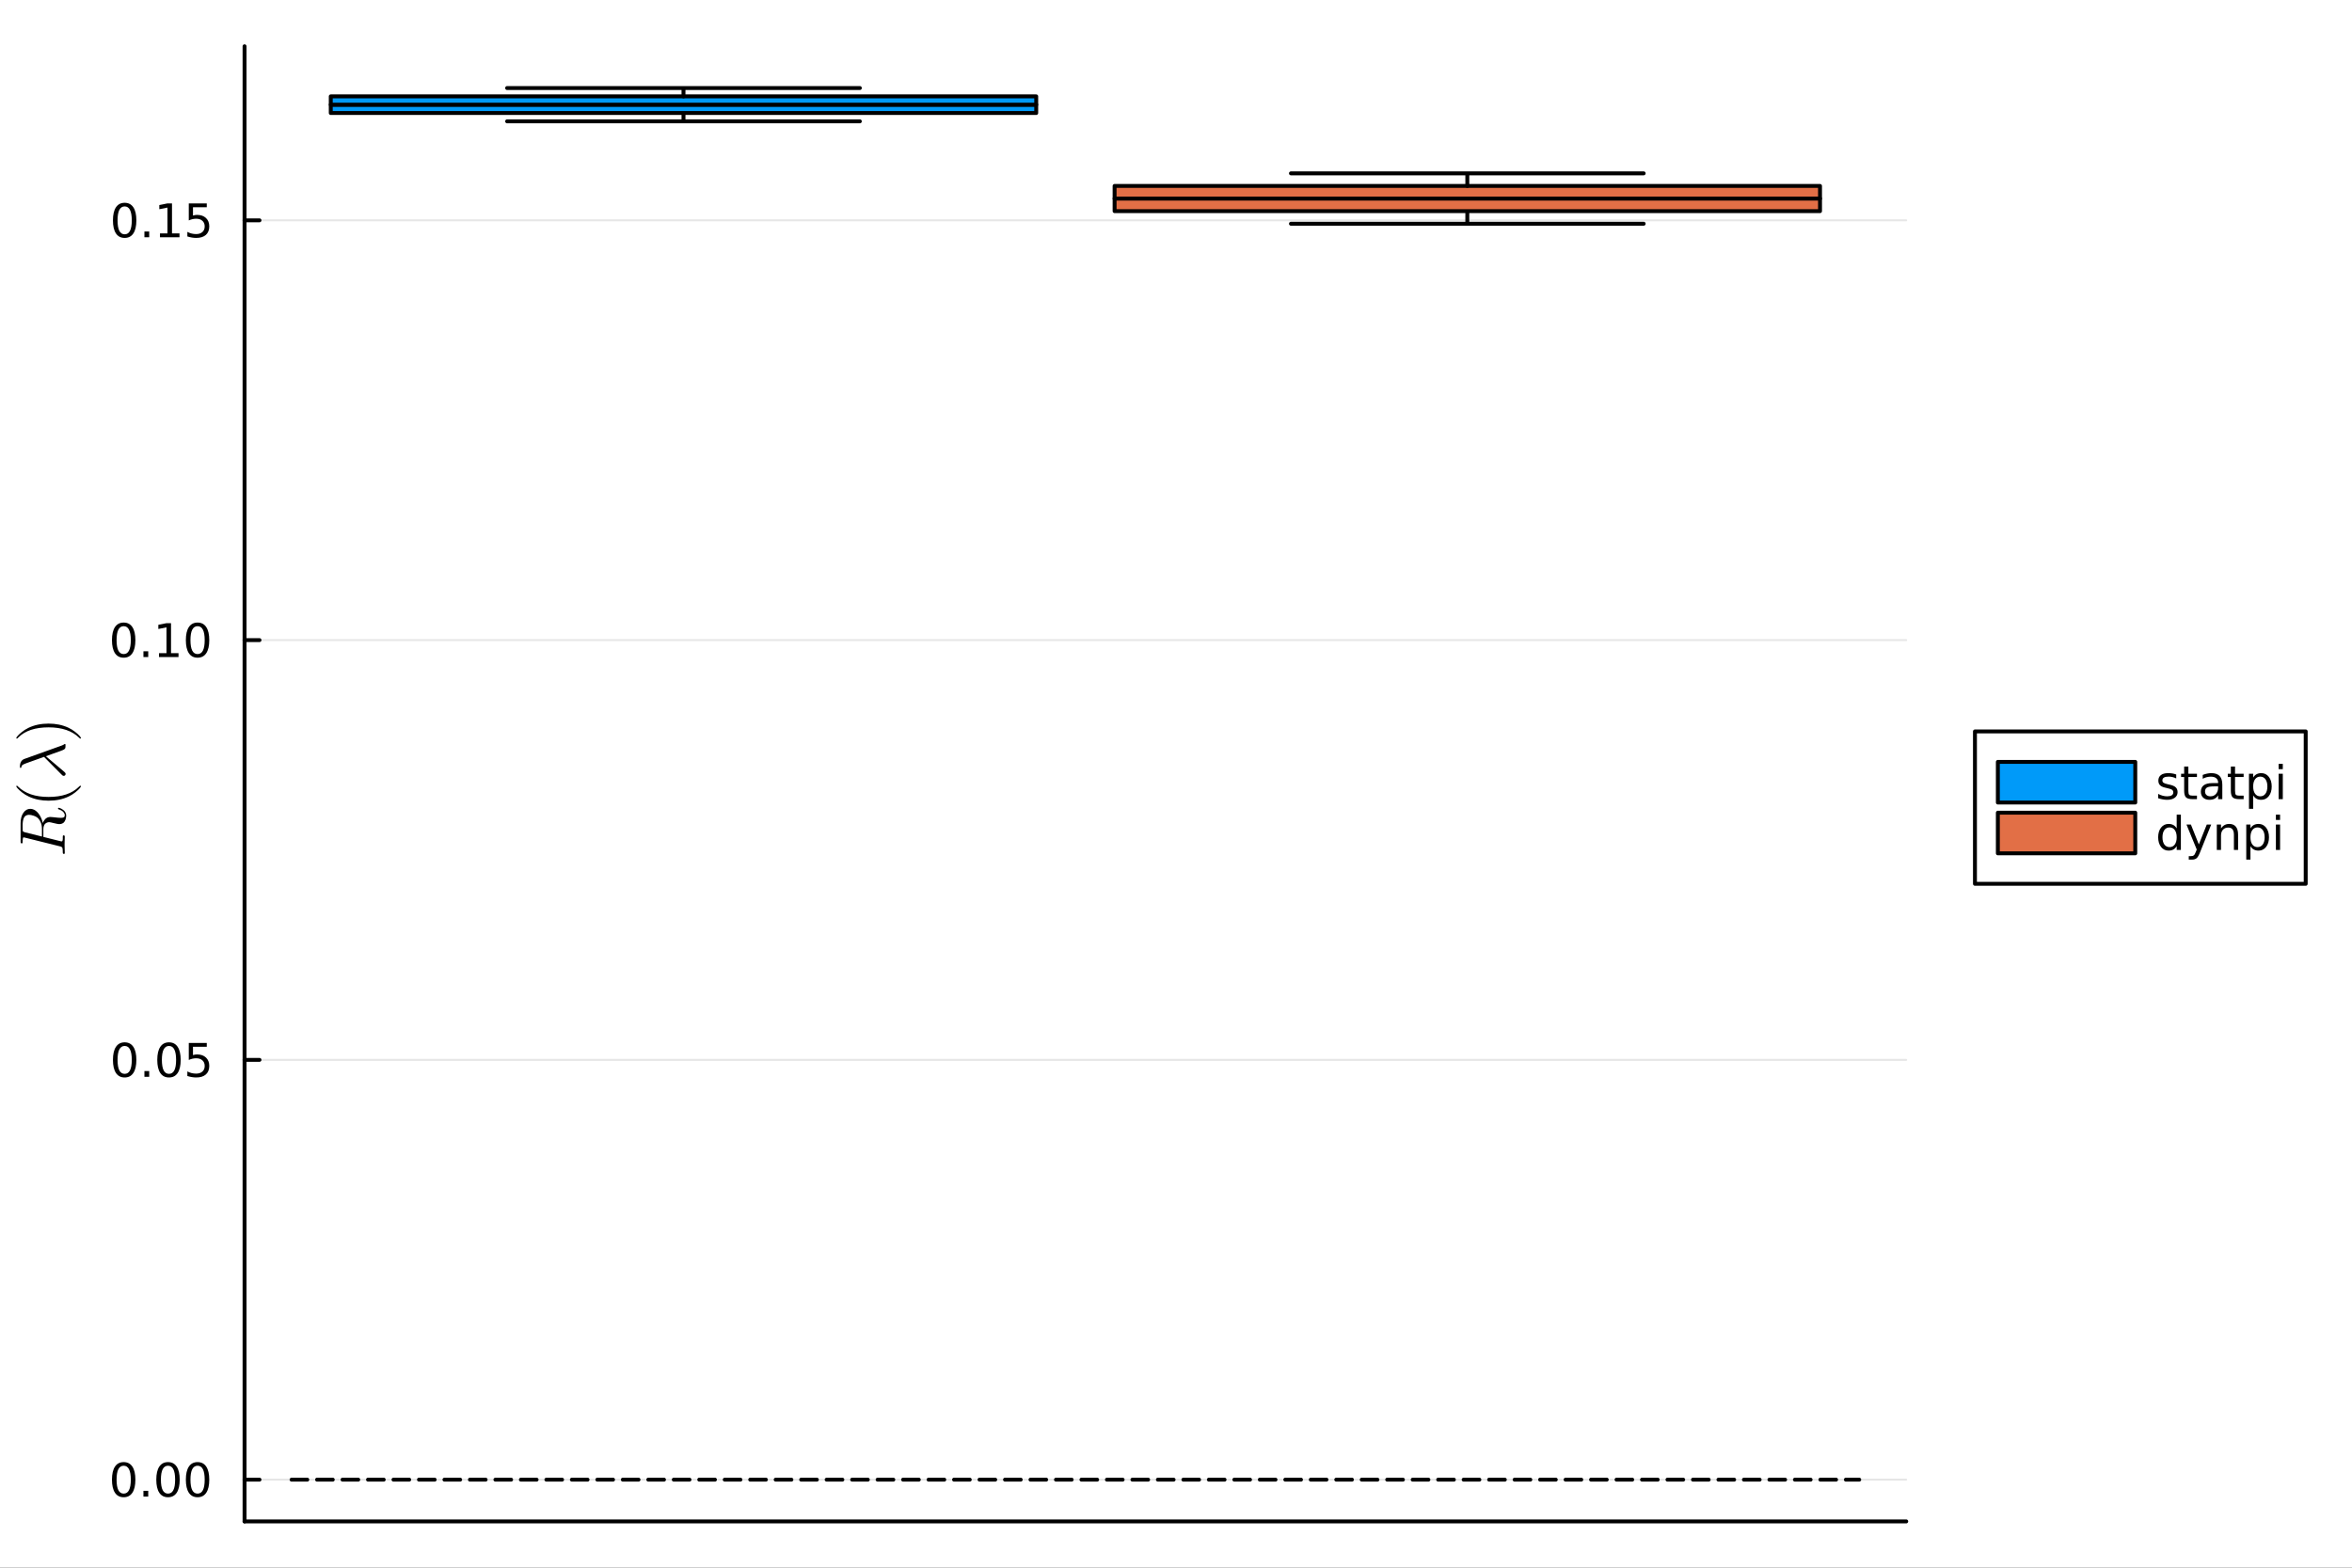 <?xml version="1.0" encoding="utf-8"?>
<svg xmlns="http://www.w3.org/2000/svg" xmlns:xlink="http://www.w3.org/1999/xlink" width="600" height="400" viewBox="0 0 2400 1600">
<rect x="0" y="0" width="2400" height="1600" fill="#333333" stroke="none"/>
<defs>
  <clipPath id="clip490">
    <rect x="0" y="0" width="2400" height="1600"/>
  </clipPath>
</defs>
<path clip-path="url(#clip490)" d="M0 1600 L2400 1600 L2400 0 L0 0  Z" fill="#ffffff" fill-rule="evenodd" fill-opacity="1"/>
<defs>
  <clipPath id="clip491">
    <rect x="480" y="0" width="1681" height="1600"/>
  </clipPath>
</defs>
<path clip-path="url(#clip490)" d="M249.542 1552.76 L1945.15 1552.76 L1945.15 47.244 L249.542 47.244  Z" fill="#ffffff" fill-rule="evenodd" fill-opacity="1"/>
<defs>
  <clipPath id="clip492">
    <rect x="249" y="47" width="1697" height="1507"/>
  </clipPath>
</defs>
<polyline clip-path="url(#clip490)" style="stroke:#000000; stroke-linecap:round; stroke-linejoin:round; stroke-width:4; stroke-opacity:1; fill:none" points="249.542,1552.76 1945.15,1552.76 "/>
<polyline clip-path="url(#clip492)" style="stroke:#000000; stroke-linecap:round; stroke-linejoin:round; stroke-width:2; stroke-opacity:0.1; fill:none" points="249.542,1510.15 1945.15,1510.15 "/>
<polyline clip-path="url(#clip492)" style="stroke:#000000; stroke-linecap:round; stroke-linejoin:round; stroke-width:2; stroke-opacity:0.1; fill:none" points="249.542,1081.72 1945.15,1081.72 "/>
<polyline clip-path="url(#clip492)" style="stroke:#000000; stroke-linecap:round; stroke-linejoin:round; stroke-width:2; stroke-opacity:0.1; fill:none" points="249.542,653.302 1945.15,653.302 "/>
<polyline clip-path="url(#clip492)" style="stroke:#000000; stroke-linecap:round; stroke-linejoin:round; stroke-width:2; stroke-opacity:0.1; fill:none" points="249.542,224.88 1945.15,224.88 "/>
<polyline clip-path="url(#clip490)" style="stroke:#000000; stroke-linecap:round; stroke-linejoin:round; stroke-width:4; stroke-opacity:1; fill:none" points="249.542,1552.76 249.542,47.244 "/>
<polyline clip-path="url(#clip490)" style="stroke:#000000; stroke-linecap:round; stroke-linejoin:round; stroke-width:4; stroke-opacity:1; fill:none" points="249.542,1510.15 264.777,1510.15 "/>
<polyline clip-path="url(#clip490)" style="stroke:#000000; stroke-linecap:round; stroke-linejoin:round; stroke-width:4; stroke-opacity:1; fill:none" points="249.542,1081.72 264.777,1081.72 "/>
<polyline clip-path="url(#clip490)" style="stroke:#000000; stroke-linecap:round; stroke-linejoin:round; stroke-width:4; stroke-opacity:1; fill:none" points="249.542,653.302 264.777,653.302 "/>
<polyline clip-path="url(#clip490)" style="stroke:#000000; stroke-linecap:round; stroke-linejoin:round; stroke-width:4; stroke-opacity:1; fill:none" points="249.542,224.88 264.777,224.88 "/>
<path clip-path="url(#clip490)" d="M126.205 1495.95 Q122.593 1495.95 120.765 1499.51 Q118.959 1503.05 118.959 1510.18 Q118.959 1517.29 120.765 1520.85 Q122.593 1524.39 126.205 1524.39 Q129.839 1524.39 131.644 1520.85 Q133.473 1517.29 133.473 1510.18 Q133.473 1503.05 131.644 1499.51 Q129.839 1495.95 126.205 1495.95 M126.205 1492.24 Q132.015 1492.24 135.07 1496.85 Q138.149 1501.43 138.149 1510.18 Q138.149 1518.91 135.07 1523.52 Q132.015 1528.1 126.205 1528.1 Q120.394 1528.1 117.316 1523.52 Q114.26 1518.91 114.26 1510.18 Q114.26 1501.43 117.316 1496.85 Q120.394 1492.24 126.205 1492.24 Z" fill="#000000" fill-rule="nonzero" fill-opacity="1" /><path clip-path="url(#clip490)" d="M146.366 1521.55 L151.251 1521.55 L151.251 1527.43 L146.366 1527.43 L146.366 1521.55 Z" fill="#000000" fill-rule="nonzero" fill-opacity="1" /><path clip-path="url(#clip490)" d="M171.436 1495.95 Q167.825 1495.95 165.996 1499.51 Q164.19 1503.05 164.19 1510.18 Q164.19 1517.29 165.996 1520.85 Q167.825 1524.39 171.436 1524.39 Q175.07 1524.39 176.876 1520.85 Q178.704 1517.29 178.704 1510.18 Q178.704 1503.05 176.876 1499.51 Q175.07 1495.95 171.436 1495.95 M171.436 1492.24 Q177.246 1492.24 180.301 1496.85 Q183.38 1501.43 183.38 1510.18 Q183.38 1518.91 180.301 1523.52 Q177.246 1528.1 171.436 1528.1 Q165.626 1528.1 162.547 1523.52 Q159.491 1518.91 159.491 1510.18 Q159.491 1501.43 162.547 1496.85 Q165.626 1492.24 171.436 1492.24 Z" fill="#000000" fill-rule="nonzero" fill-opacity="1" /><path clip-path="url(#clip490)" d="M201.598 1495.95 Q197.987 1495.95 196.158 1499.51 Q194.352 1503.05 194.352 1510.18 Q194.352 1517.29 196.158 1520.85 Q197.987 1524.39 201.598 1524.39 Q205.232 1524.39 207.037 1520.85 Q208.866 1517.29 208.866 1510.18 Q208.866 1503.05 207.037 1499.51 Q205.232 1495.95 201.598 1495.95 M201.598 1492.24 Q207.408 1492.24 210.463 1496.85 Q213.542 1501.43 213.542 1510.18 Q213.542 1518.91 210.463 1523.52 Q207.408 1528.1 201.598 1528.1 Q195.787 1528.1 192.709 1523.52 Q189.653 1518.91 189.653 1510.18 Q189.653 1501.43 192.709 1496.85 Q195.787 1492.24 201.598 1492.24 Z" fill="#000000" fill-rule="nonzero" fill-opacity="1" /><path clip-path="url(#clip490)" d="M127.2 1067.52 Q123.589 1067.52 121.76 1071.09 Q119.955 1074.63 119.955 1081.76 Q119.955 1088.87 121.76 1092.43 Q123.589 1095.97 127.2 1095.97 Q130.834 1095.97 132.64 1092.43 Q134.468 1088.87 134.468 1081.76 Q134.468 1074.63 132.64 1071.09 Q130.834 1067.52 127.2 1067.52 M127.2 1063.82 Q133.01 1063.82 136.066 1068.43 Q139.144 1073.01 139.144 1081.76 Q139.144 1090.49 136.066 1095.09 Q133.01 1099.68 127.2 1099.68 Q121.39 1099.68 118.311 1095.09 Q115.256 1090.49 115.256 1081.76 Q115.256 1073.01 118.311 1068.43 Q121.39 1063.82 127.2 1063.82 Z" fill="#000000" fill-rule="nonzero" fill-opacity="1" /><path clip-path="url(#clip490)" d="M147.362 1093.13 L152.246 1093.13 L152.246 1099 L147.362 1099 L147.362 1093.13 Z" fill="#000000" fill-rule="nonzero" fill-opacity="1" /><path clip-path="url(#clip490)" d="M172.431 1067.52 Q168.82 1067.52 166.991 1071.09 Q165.186 1074.63 165.186 1081.76 Q165.186 1088.87 166.991 1092.43 Q168.82 1095.97 172.431 1095.97 Q176.065 1095.97 177.871 1092.43 Q179.7 1088.87 179.7 1081.76 Q179.7 1074.63 177.871 1071.09 Q176.065 1067.52 172.431 1067.52 M172.431 1063.82 Q178.241 1063.82 181.297 1068.43 Q184.376 1073.01 184.376 1081.76 Q184.376 1090.49 181.297 1095.09 Q178.241 1099.68 172.431 1099.68 Q166.621 1099.68 163.542 1095.09 Q160.487 1090.49 160.487 1081.76 Q160.487 1073.01 163.542 1068.43 Q166.621 1063.82 172.431 1063.82 Z" fill="#000000" fill-rule="nonzero" fill-opacity="1" /><path clip-path="url(#clip490)" d="M192.639 1064.44 L210.996 1064.44 L210.996 1068.38 L196.922 1068.38 L196.922 1076.85 Q197.94 1076.5 198.959 1076.34 Q199.977 1076.16 200.996 1076.16 Q206.783 1076.16 210.162 1079.33 Q213.542 1082.5 213.542 1087.92 Q213.542 1093.5 210.07 1096.6 Q206.598 1099.68 200.278 1099.68 Q198.102 1099.68 195.834 1099.31 Q193.588 1098.94 191.181 1098.19 L191.181 1093.5 Q193.264 1094.63 195.487 1095.19 Q197.709 1095.74 200.186 1095.74 Q204.19 1095.74 206.528 1093.63 Q208.866 1091.53 208.866 1087.92 Q208.866 1084.31 206.528 1082.2 Q204.19 1080.09 200.186 1080.09 Q198.311 1080.09 196.436 1080.51 Q194.584 1080.93 192.639 1081.81 L192.639 1064.44 Z" fill="#000000" fill-rule="nonzero" fill-opacity="1" /><path clip-path="url(#clip490)" d="M126.205 639.101 Q122.593 639.101 120.765 642.666 Q118.959 646.208 118.959 653.337 Q118.959 660.444 120.765 664.008 Q122.593 667.55 126.205 667.55 Q129.839 667.55 131.644 664.008 Q133.473 660.444 133.473 653.337 Q133.473 646.208 131.644 642.666 Q129.839 639.101 126.205 639.101 M126.205 635.397 Q132.015 635.397 135.07 640.004 Q138.149 644.587 138.149 653.337 Q138.149 662.064 135.07 666.67 Q132.015 671.254 126.205 671.254 Q120.394 671.254 117.316 666.67 Q114.26 662.064 114.26 653.337 Q114.26 644.587 117.316 640.004 Q120.394 635.397 126.205 635.397 Z" fill="#000000" fill-rule="nonzero" fill-opacity="1" /><path clip-path="url(#clip490)" d="M146.366 664.703 L151.251 664.703 L151.251 670.582 L146.366 670.582 L146.366 664.703 Z" fill="#000000" fill-rule="nonzero" fill-opacity="1" /><path clip-path="url(#clip490)" d="M162.246 666.647 L169.885 666.647 L169.885 640.282 L161.575 641.948 L161.575 637.689 L169.839 636.022 L174.514 636.022 L174.514 666.647 L182.153 666.647 L182.153 670.582 L162.246 670.582 L162.246 666.647 Z" fill="#000000" fill-rule="nonzero" fill-opacity="1" /><path clip-path="url(#clip490)" d="M201.598 639.101 Q197.987 639.101 196.158 642.666 Q194.352 646.208 194.352 653.337 Q194.352 660.444 196.158 664.008 Q197.987 667.55 201.598 667.55 Q205.232 667.55 207.037 664.008 Q208.866 660.444 208.866 653.337 Q208.866 646.208 207.037 642.666 Q205.232 639.101 201.598 639.101 M201.598 635.397 Q207.408 635.397 210.463 640.004 Q213.542 644.587 213.542 653.337 Q213.542 662.064 210.463 666.67 Q207.408 671.254 201.598 671.254 Q195.787 671.254 192.709 666.67 Q189.653 662.064 189.653 653.337 Q189.653 644.587 192.709 640.004 Q195.787 635.397 201.598 635.397 Z" fill="#000000" fill-rule="nonzero" fill-opacity="1" /><path clip-path="url(#clip490)" d="M127.2 210.679 Q123.589 210.679 121.76 214.244 Q119.955 217.785 119.955 224.915 Q119.955 232.021 121.76 235.586 Q123.589 239.128 127.2 239.128 Q130.834 239.128 132.64 235.586 Q134.468 232.021 134.468 224.915 Q134.468 217.785 132.64 214.244 Q130.834 210.679 127.2 210.679 M127.2 206.975 Q133.01 206.975 136.066 211.582 Q139.144 216.165 139.144 224.915 Q139.144 233.642 136.066 238.248 Q133.01 242.831 127.2 242.831 Q121.39 242.831 118.311 238.248 Q115.256 233.642 115.256 224.915 Q115.256 216.165 118.311 211.582 Q121.39 206.975 127.2 206.975 Z" fill="#000000" fill-rule="nonzero" fill-opacity="1" /><path clip-path="url(#clip490)" d="M147.362 236.28 L152.246 236.28 L152.246 242.16 L147.362 242.16 L147.362 236.28 Z" fill="#000000" fill-rule="nonzero" fill-opacity="1" /><path clip-path="url(#clip490)" d="M163.241 238.225 L170.88 238.225 L170.88 211.859 L162.57 213.526 L162.57 209.267 L170.834 207.6 L175.51 207.6 L175.51 238.225 L183.149 238.225 L183.149 242.16 L163.241 242.16 L163.241 238.225 Z" fill="#000000" fill-rule="nonzero" fill-opacity="1" /><path clip-path="url(#clip490)" d="M192.639 207.6 L210.996 207.6 L210.996 211.535 L196.922 211.535 L196.922 220.007 Q197.94 219.66 198.959 219.498 Q199.977 219.313 200.996 219.313 Q206.783 219.313 210.162 222.484 Q213.542 225.656 213.542 231.072 Q213.542 236.651 210.07 239.753 Q206.598 242.831 200.278 242.831 Q198.102 242.831 195.834 242.461 Q193.588 242.091 191.181 241.35 L191.181 236.651 Q193.264 237.785 195.487 238.341 Q197.709 238.896 200.186 238.896 Q204.19 238.896 206.528 236.79 Q208.866 234.683 208.866 231.072 Q208.866 227.461 206.528 225.355 Q204.19 223.248 200.186 223.248 Q198.311 223.248 196.436 223.665 Q194.584 224.081 192.639 224.961 L192.639 207.6 Z" fill="#000000" fill-rule="nonzero" fill-opacity="1" /><path clip-path="url(#clip490)" d="M29.595 831.613 Q28.532 831.613 27.663 831.903 Q26.761 832.16 26.149 832.579 Q25.505 832.966 25.022 833.706 Q24.506 834.447 24.184 835.059 Q23.862 835.671 23.669 836.701 Q23.444 837.732 23.347 838.408 Q23.218 839.085 23.154 840.244 Q23.089 841.404 23.089 841.983 Q23.089 842.531 23.089 843.626 Q23.089 847.072 23.154 847.651 Q23.282 848.521 23.798 848.843 Q24.281 849.165 25.601 849.487 L42.799 853.771 L42.799 846.395 Q42.799 842.37 41.672 839.6 Q40.545 836.83 38.967 835.252 Q37.228 833.513 34.426 832.579 Q31.624 831.613 29.595 831.613 M59.965 824.431 Q60.319 824.431 61.124 824.721 Q61.929 824.979 63.057 825.623 Q64.152 826.267 65.15 827.136 Q66.148 828.006 66.825 829.391 Q67.533 830.776 67.533 832.354 Q67.533 832.74 67.501 833.127 Q67.501 833.513 67.34 834.479 Q67.211 835.413 66.954 836.186 Q66.728 836.959 66.181 837.925 Q65.665 838.891 64.957 839.568 Q64.216 840.212 63.057 840.663 Q61.865 841.114 60.416 841.114 Q59.128 841.114 54.812 840.051 Q51.141 839.117 50.239 839.117 Q49.24 839.117 48.306 839.439 Q47.373 839.729 46.406 840.47 Q45.44 841.178 44.86 842.692 Q44.248 844.205 44.248 846.331 L44.248 854.157 L61.736 858.537 Q61.769 858.537 62.219 858.634 Q62.638 858.73 62.864 858.73 Q63.282 858.73 63.54 858.473 Q63.797 858.183 63.926 857.474 Q64.023 856.766 64.055 856.218 Q64.055 855.639 64.055 854.447 Q64.055 852.965 64.313 852.708 Q64.474 852.579 64.764 852.579 Q65.215 852.579 65.537 852.708 Q65.826 852.804 65.923 853.062 Q66.02 853.287 66.052 853.449 Q66.084 853.61 66.084 853.899 L65.891 862.273 L66.084 870.582 Q66.084 871.516 65.343 871.516 Q64.699 871.516 64.442 871.291 Q64.152 871.065 64.12 870.775 Q64.055 870.485 64.055 869.745 Q64.055 868.134 63.959 867.168 Q63.862 866.202 63.733 865.59 Q63.572 864.946 63.121 864.624 Q62.67 864.27 62.284 864.109 Q61.865 863.948 60.931 863.722 L25.505 854.898 Q24.442 854.64 24.281 854.64 Q23.669 854.64 23.508 855.027 Q23.315 855.381 23.218 856.411 L23.089 858.924 Q23.089 859.696 23.057 860.018 Q23.025 860.308 22.864 860.534 Q22.703 860.759 22.349 860.759 Q21.447 860.759 21.253 860.373 Q21.028 859.986 21.028 858.859 L21.028 840.051 Q21.028 833.642 23.83 829.584 Q26.632 825.494 30.915 825.494 Q32.848 825.494 34.651 826.363 Q36.455 827.233 37.872 828.682 Q39.289 830.099 40.48 831.999 Q41.64 833.9 42.445 835.929 Q43.218 837.925 43.669 839.986 Q43.991 839.085 44.474 838.247 Q44.957 837.378 45.859 836.283 Q46.761 835.156 48.21 834.479 Q49.659 833.803 51.43 833.803 Q52.687 833.803 54.554 834.061 Q59.868 834.705 62.058 834.705 Q64.152 834.705 65.118 834.157 Q66.084 833.61 66.084 832.064 Q66.084 830.55 64.731 828.875 Q63.347 827.169 60.094 826.074 Q59.16 825.816 59.16 825.204 Q59.16 825.172 59.16 825.14 Q59.16 825.075 59.224 824.946 Q59.257 824.817 59.353 824.721 Q59.417 824.592 59.578 824.528 Q59.739 824.431 59.965 824.431 Z" fill="#000000" fill-rule="nonzero" fill-opacity="1" /><path clip-path="url(#clip490)" d="M49.595 817.194 Q38.452 817.194 29.466 813.039 Q25.698 811.268 22.542 808.788 Q19.386 806.308 18.001 804.666 Q16.616 803.023 16.616 802.572 Q16.616 801.928 17.26 801.896 Q17.582 801.896 18.387 802.765 Q29.208 813.393 49.595 813.361 Q70.045 813.361 80.448 803.023 Q81.575 801.896 81.929 801.896 Q82.573 801.896 82.573 802.572 Q82.573 803.023 81.253 804.601 Q79.933 806.179 76.905 808.627 Q73.878 811.075 70.174 812.846 Q61.189 817.194 49.595 817.194 Z" fill="#000000" fill-rule="nonzero" fill-opacity="1" /><path clip-path="url(#clip490)" d="M66.148 759.242 Q66.76 759.242 66.825 759.95 L66.825 761.4 Q66.825 762.881 66.599 763.525 Q66.374 764.169 65.343 764.91 Q64.699 765.361 61.704 766.488 Q58.677 767.583 54.103 769.193 Q49.53 770.771 46.825 771.834 L65.569 787.712 Q66.954 788.807 66.954 789.902 Q66.954 790.707 66.406 791.287 Q65.859 791.866 65.021 791.866 Q64.409 791.866 64.055 791.641 Q63.701 791.383 62.992 790.707 L44.925 772.478 L26.986 778.887 Q23.669 780.111 22.832 780.82 Q21.994 781.496 21.704 783.171 Q21.543 783.783 21.028 783.783 Q20.32 783.783 20.32 782.591 Q20.32 776.214 24.989 774.54 L62.509 761.078 Q64.667 760.337 65.569 759.564 Q65.987 759.242 66.148 759.242 Z" fill="#000000" fill-rule="nonzero" fill-opacity="1" /><path clip-path="url(#clip490)" d="M81.929 753.811 Q81.607 753.811 80.802 752.974 Q69.981 742.346 49.595 742.346 Q29.144 742.346 18.806 752.555 Q17.614 753.811 17.26 753.811 Q16.616 753.811 16.616 753.167 Q16.616 752.716 17.936 751.138 Q19.257 749.528 22.284 747.113 Q25.311 744.665 29.015 742.861 Q38.001 738.514 49.595 738.514 Q60.738 738.514 69.723 742.668 Q73.491 744.44 76.648 746.919 Q79.804 749.399 81.189 751.042 Q82.573 752.684 82.573 753.167 Q82.573 753.811 81.929 753.811 Z" fill="#000000" fill-rule="nonzero" fill-opacity="1" /><path clip-path="url(#clip492)" d="M697.439 123.832 L517.48 123.832 L877.398 123.832 L697.439 123.832 L697.439 115.338 L697.439 123.832  Z" fill="#009af9" fill-rule="evenodd" fill-opacity="1"/>
<polyline clip-path="url(#clip492)" style="stroke:#000000; stroke-linecap:round; stroke-linejoin:round; stroke-width:4; stroke-opacity:1; fill:none" points="697.439,123.832 517.48,123.832 877.398,123.832 697.439,123.832 697.439,115.338 697.439,123.832 "/>
<path clip-path="url(#clip492)" d="M1057.36 115.338 L1057.36 106.843 L337.522 106.843 L337.522 115.338 L1057.36 115.338 L1057.36 106.843 L1057.36 115.338  Z" fill="#009af9" fill-rule="evenodd" fill-opacity="1"/>
<polyline clip-path="url(#clip492)" style="stroke:#000000; stroke-linecap:round; stroke-linejoin:round; stroke-width:4; stroke-opacity:1; fill:none" points="1057.36,115.338 1057.36,106.843 337.522,106.843 337.522,115.338 1057.36,115.338 1057.36,106.843 1057.36,115.338 "/>
<path clip-path="url(#clip492)" d="M1057.36 98.348 L337.522 98.348 L337.522 106.843 L1057.36 106.843 L1057.36 98.348 L697.439 98.348 L1057.36 98.348  Z" fill="#009af9" fill-rule="evenodd" fill-opacity="1"/>
<polyline clip-path="url(#clip492)" style="stroke:#000000; stroke-linecap:round; stroke-linejoin:round; stroke-width:4; stroke-opacity:1; fill:none" points="1057.36,98.348 337.522,98.348 337.522,106.843 1057.36,106.843 1057.36,98.348 697.439,98.348 1057.36,98.348 "/>
<path clip-path="url(#clip492)" d="M697.439 89.853 L517.48 89.853 L877.398 89.853 L697.439 89.853 L697.439 98.348 L697.439 89.853  Z" fill="#009af9" fill-rule="evenodd" fill-opacity="1"/>
<polyline clip-path="url(#clip492)" style="stroke:#000000; stroke-linecap:round; stroke-linejoin:round; stroke-width:4; stroke-opacity:1; fill:none" points="697.439,89.853 517.48,89.853 877.398,89.853 697.439,89.853 697.439,98.348 697.439,89.853 "/>
<polyline clip-path="url(#clip492)" style="stroke:#009af9; stroke-linecap:round; stroke-linejoin:round; stroke-width:0; stroke-opacity:1; fill:none" points="697.439,123.832 517.48,123.832 877.398,123.832 697.439,123.832 697.439,115.338 "/>
<polyline clip-path="url(#clip492)" style="stroke:#009af9; stroke-linecap:round; stroke-linejoin:round; stroke-width:0; stroke-opacity:1; fill:none" points="1057.36,115.338 1057.36,106.843 337.522,106.843 337.522,115.338 1057.36,115.338 1057.36,106.843 "/>
<polyline clip-path="url(#clip492)" style="stroke:#009af9; stroke-linecap:round; stroke-linejoin:round; stroke-width:0; stroke-opacity:1; fill:none" points="1057.36,98.348 337.522,98.348 337.522,106.843 1057.36,106.843 1057.36,98.348 697.439,98.348 "/>
<polyline clip-path="url(#clip492)" style="stroke:#009af9; stroke-linecap:round; stroke-linejoin:round; stroke-width:0; stroke-opacity:1; fill:none" points="697.439,89.853 517.48,89.853 877.398,89.853 697.439,89.853 697.439,98.348 "/>
<path clip-path="url(#clip492)" d="M1497.26 228.342 L1317.3 228.342 L1677.21 228.342 L1497.26 228.342 L1497.26 215.487 L1497.26 228.342  Z" fill="#e26f46" fill-rule="evenodd" fill-opacity="1"/>
<polyline clip-path="url(#clip492)" style="stroke:#000000; stroke-linecap:round; stroke-linejoin:round; stroke-width:4; stroke-opacity:1; fill:none" points="1497.26,228.342 1317.3,228.342 1677.21,228.342 1497.26,228.342 1497.26,215.487 1497.26,228.342 "/>
<path clip-path="url(#clip492)" d="M1857.17 215.487 L1857.17 202.632 L1137.34 202.632 L1137.34 215.487 L1857.17 215.487 L1857.17 202.632 L1857.17 215.487  Z" fill="#e26f46" fill-rule="evenodd" fill-opacity="1"/>
<polyline clip-path="url(#clip492)" style="stroke:#000000; stroke-linecap:round; stroke-linejoin:round; stroke-width:4; stroke-opacity:1; fill:none" points="1857.17,215.487 1857.17,202.632 1137.34,202.632 1137.34,215.487 1857.17,215.487 1857.17,202.632 1857.17,215.487 "/>
<path clip-path="url(#clip492)" d="M1857.17 189.777 L1137.34 189.777 L1137.34 202.632 L1857.17 202.632 L1857.17 189.777 L1497.26 189.777 L1857.17 189.777  Z" fill="#e26f46" fill-rule="evenodd" fill-opacity="1"/>
<polyline clip-path="url(#clip492)" style="stroke:#000000; stroke-linecap:round; stroke-linejoin:round; stroke-width:4; stroke-opacity:1; fill:none" points="1857.17,189.777 1137.34,189.777 1137.34,202.632 1857.17,202.632 1857.17,189.777 1497.26,189.777 1857.17,189.777 "/>
<path clip-path="url(#clip492)" d="M1497.26 176.921 L1317.3 176.921 L1677.21 176.921 L1497.26 176.921 L1497.26 189.777 L1497.26 176.921  Z" fill="#e26f46" fill-rule="evenodd" fill-opacity="1"/>
<polyline clip-path="url(#clip492)" style="stroke:#000000; stroke-linecap:round; stroke-linejoin:round; stroke-width:4; stroke-opacity:1; fill:none" points="1497.26,176.921 1317.3,176.921 1677.21,176.921 1497.26,176.921 1497.26,189.777 1497.26,176.921 "/>
<polyline clip-path="url(#clip492)" style="stroke:#e26f46; stroke-linecap:round; stroke-linejoin:round; stroke-width:0; stroke-opacity:1; fill:none" points="1497.26,228.342 1317.3,228.342 1677.21,228.342 1497.26,228.342 1497.26,215.487 "/>
<polyline clip-path="url(#clip492)" style="stroke:#e26f46; stroke-linecap:round; stroke-linejoin:round; stroke-width:0; stroke-opacity:1; fill:none" points="1857.17,215.487 1857.17,202.632 1137.34,202.632 1137.34,215.487 1857.17,215.487 1857.17,202.632 "/>
<polyline clip-path="url(#clip492)" style="stroke:#e26f46; stroke-linecap:round; stroke-linejoin:round; stroke-width:0; stroke-opacity:1; fill:none" points="1857.17,189.777 1137.34,189.777 1137.34,202.632 1857.17,202.632 1857.17,189.777 1497.26,189.777 "/>
<polyline clip-path="url(#clip492)" style="stroke:#e26f46; stroke-linecap:round; stroke-linejoin:round; stroke-width:0; stroke-opacity:1; fill:none" points="1497.26,176.921 1317.3,176.921 1677.21,176.921 1497.26,176.921 1497.26,189.777 "/>
<polyline clip-path="url(#clip492)" style="stroke:#000000; stroke-linecap:round; stroke-linejoin:round; stroke-width:4; stroke-opacity:1; fill:none" stroke-dasharray="16, 10" points="297.531,1510.15 1897.16,1510.15 "/>
<path clip-path="url(#clip490)" d="M2015.26 902.024 L2352.76 902.024 L2352.76 746.504 L2015.26 746.504  Z" fill="#ffffff" fill-rule="evenodd" fill-opacity="1"/>
<polyline clip-path="url(#clip490)" style="stroke:#000000; stroke-linecap:round; stroke-linejoin:round; stroke-width:4; stroke-opacity:1; fill:none" points="2015.26,902.024 2352.76,902.024 2352.76,746.504 2015.26,746.504 2015.26,902.024 "/>
<path clip-path="url(#clip490)" d="M2038.63 819.08 L2178.84 819.08 L2178.84 777.608 L2038.63 777.608 L2038.63 819.08  Z" fill="#009af9" fill-rule="evenodd" fill-opacity="1"/>
<polyline clip-path="url(#clip490)" style="stroke:#000000; stroke-linecap:round; stroke-linejoin:round; stroke-width:4; stroke-opacity:1; fill:none" points="2038.63,819.08 2178.84,819.08 2178.84,777.608 2038.63,777.608 2038.63,819.08 "/>
<path clip-path="url(#clip490)" d="M2220.64 790.462 L2220.64 794.49 Q2218.83 793.564 2216.89 793.101 Q2214.94 792.638 2212.86 792.638 Q2209.69 792.638 2208.09 793.61 Q2206.52 794.582 2206.52 796.527 Q2206.52 798.008 2207.65 798.865 Q2208.79 799.698 2212.21 800.462 L2213.67 800.786 Q2218.21 801.758 2220.11 803.54 Q2222.03 805.3 2222.03 808.471 Q2222.03 812.082 2219.16 814.189 Q2216.31 816.295 2211.31 816.295 Q2209.23 816.295 2206.96 815.878 Q2204.71 815.485 2202.21 814.675 L2202.21 810.277 Q2204.57 811.503 2206.86 812.128 Q2209.16 812.73 2211.4 812.73 Q2214.41 812.73 2216.03 811.712 Q2217.65 810.67 2217.65 808.795 Q2217.65 807.059 2216.47 806.133 Q2215.31 805.207 2211.36 804.351 L2209.87 804.003 Q2205.92 803.17 2204.16 801.457 Q2202.4 799.721 2202.4 796.712 Q2202.4 793.054 2204.99 791.064 Q2207.58 789.073 2212.35 789.073 Q2214.71 789.073 2216.79 789.42 Q2218.88 789.767 2220.64 790.462 Z" fill="#000000" fill-rule="nonzero" fill-opacity="1" /><path clip-path="url(#clip490)" d="M2233.02 782.337 L2233.02 789.698 L2241.79 789.698 L2241.79 793.008 L2233.02 793.008 L2233.02 807.082 Q2233.02 810.253 2233.88 811.156 Q2234.76 812.059 2237.42 812.059 L2241.79 812.059 L2241.79 815.624 L2237.42 815.624 Q2232.49 815.624 2230.61 813.795 Q2228.74 811.943 2228.74 807.082 L2228.74 793.008 L2225.61 793.008 L2225.61 789.698 L2228.74 789.698 L2228.74 782.337 L2233.02 782.337 Z" fill="#000000" fill-rule="nonzero" fill-opacity="1" /><path clip-path="url(#clip490)" d="M2259.18 802.591 Q2254.02 802.591 2252.03 803.772 Q2250.04 804.952 2250.04 807.8 Q2250.04 810.068 2251.52 811.411 Q2253.02 812.73 2255.59 812.73 Q2259.13 812.73 2261.26 810.23 Q2263.41 807.707 2263.41 803.54 L2263.41 802.591 L2259.18 802.591 M2267.67 800.832 L2267.67 815.624 L2263.41 815.624 L2263.41 811.689 Q2261.96 814.05 2259.78 815.184 Q2257.6 816.295 2254.46 816.295 Q2250.48 816.295 2248.11 814.073 Q2245.78 811.827 2245.78 808.077 Q2245.78 803.702 2248.69 801.48 Q2251.63 799.258 2257.44 799.258 L2263.41 799.258 L2263.41 798.841 Q2263.41 795.902 2261.47 794.304 Q2259.55 792.684 2256.05 792.684 Q2253.83 792.684 2251.73 793.216 Q2249.62 793.749 2247.67 794.814 L2247.67 790.878 Q2250.01 789.976 2252.21 789.536 Q2254.41 789.073 2256.49 789.073 Q2262.12 789.073 2264.9 791.99 Q2267.67 794.906 2267.67 800.832 Z" fill="#000000" fill-rule="nonzero" fill-opacity="1" /><path clip-path="url(#clip490)" d="M2280.66 782.337 L2280.66 789.698 L2289.43 789.698 L2289.43 793.008 L2280.66 793.008 L2280.66 807.082 Q2280.66 810.253 2281.52 811.156 Q2282.4 812.059 2285.06 812.059 L2289.43 812.059 L2289.43 815.624 L2285.06 815.624 Q2280.13 815.624 2278.25 813.795 Q2276.38 811.943 2276.38 807.082 L2276.38 793.008 L2273.25 793.008 L2273.25 789.698 L2276.38 789.698 L2276.38 782.337 L2280.66 782.337 Z" fill="#000000" fill-rule="nonzero" fill-opacity="1" /><path clip-path="url(#clip490)" d="M2299.16 811.735 L2299.16 825.485 L2294.87 825.485 L2294.87 789.698 L2299.16 789.698 L2299.16 793.633 Q2300.5 791.318 2302.54 790.207 Q2304.6 789.073 2307.44 789.073 Q2312.16 789.073 2315.1 792.823 Q2318.07 796.573 2318.07 802.684 Q2318.07 808.795 2315.1 812.545 Q2312.16 816.295 2307.44 816.295 Q2304.6 816.295 2302.54 815.184 Q2300.5 814.05 2299.16 811.735 M2313.65 802.684 Q2313.65 797.985 2311.7 795.323 Q2309.78 792.638 2306.4 792.638 Q2303.02 792.638 2301.08 795.323 Q2299.16 797.985 2299.16 802.684 Q2299.16 807.383 2301.08 810.068 Q2303.02 812.73 2306.4 812.73 Q2309.78 812.73 2311.7 810.068 Q2313.65 807.383 2313.65 802.684 Z" fill="#000000" fill-rule="nonzero" fill-opacity="1" /><path clip-path="url(#clip490)" d="M2325.13 789.698 L2329.39 789.698 L2329.39 815.624 L2325.13 815.624 L2325.13 789.698 M2325.13 779.605 L2329.39 779.605 L2329.39 784.999 L2325.13 784.999 L2325.13 779.605 Z" fill="#000000" fill-rule="nonzero" fill-opacity="1" /><path clip-path="url(#clip490)" d="M2038.63 870.92 L2178.84 870.92 L2178.84 829.448 L2038.63 829.448 L2038.63 870.92  Z" fill="#e26f46" fill-rule="evenodd" fill-opacity="1"/>
<polyline clip-path="url(#clip490)" style="stroke:#000000; stroke-linecap:round; stroke-linejoin:round; stroke-width:4; stroke-opacity:1; fill:none" points="2038.63,870.92 2178.84,870.92 2178.84,829.448 2038.63,829.448 2038.63,870.92 "/>
<path clip-path="url(#clip490)" d="M2221.12 845.473 L2221.12 831.445 L2225.38 831.445 L2225.38 867.464 L2221.12 867.464 L2221.12 863.575 Q2219.78 865.89 2217.72 867.024 Q2215.68 868.135 2212.81 868.135 Q2208.11 868.135 2205.15 864.385 Q2202.21 860.635 2202.21 854.524 Q2202.21 848.413 2205.15 844.663 Q2208.11 840.913 2212.81 840.913 Q2215.68 840.913 2217.72 842.047 Q2219.78 843.158 2221.12 845.473 M2206.61 854.524 Q2206.61 859.223 2208.53 861.908 Q2210.48 864.57 2213.86 864.57 Q2217.23 864.57 2219.18 861.908 Q2221.12 859.223 2221.12 854.524 Q2221.12 849.825 2219.18 847.163 Q2217.23 844.478 2213.86 844.478 Q2210.48 844.478 2208.53 847.163 Q2206.61 849.825 2206.61 854.524 Z" fill="#000000" fill-rule="nonzero" fill-opacity="1" /><path clip-path="url(#clip490)" d="M2244.94 869.871 Q2243.14 874.501 2241.42 875.913 Q2239.71 877.325 2236.84 877.325 L2233.44 877.325 L2233.44 873.76 L2235.94 873.76 Q2237.7 873.76 2238.67 872.927 Q2239.64 872.093 2240.82 868.991 L2241.59 867.047 L2231.1 841.538 L2235.61 841.538 L2243.72 861.816 L2251.82 841.538 L2256.33 841.538 L2244.94 869.871 Z" fill="#000000" fill-rule="nonzero" fill-opacity="1" /><path clip-path="url(#clip490)" d="M2283.76 851.816 L2283.76 867.464 L2279.5 867.464 L2279.5 851.955 Q2279.5 848.274 2278.07 846.445 Q2276.63 844.617 2273.76 844.617 Q2270.31 844.617 2268.32 846.816 Q2266.33 849.015 2266.33 852.811 L2266.33 867.464 L2262.05 867.464 L2262.05 841.538 L2266.33 841.538 L2266.33 845.566 Q2267.86 843.228 2269.92 842.07 Q2272 840.913 2274.71 840.913 Q2279.18 840.913 2281.47 843.691 Q2283.76 846.445 2283.76 851.816 Z" fill="#000000" fill-rule="nonzero" fill-opacity="1" /><path clip-path="url(#clip490)" d="M2296.38 863.575 L2296.38 877.325 L2292.1 877.325 L2292.1 841.538 L2296.38 841.538 L2296.38 845.473 Q2297.72 843.158 2299.76 842.047 Q2301.82 840.913 2304.66 840.913 Q2309.39 840.913 2312.33 844.663 Q2315.29 848.413 2315.29 854.524 Q2315.29 860.635 2312.33 864.385 Q2309.39 868.135 2304.66 868.135 Q2301.82 868.135 2299.76 867.024 Q2297.72 865.89 2296.38 863.575 M2310.87 854.524 Q2310.87 849.825 2308.92 847.163 Q2307 844.478 2303.62 844.478 Q2300.24 844.478 2298.3 847.163 Q2296.38 849.825 2296.38 854.524 Q2296.38 859.223 2298.3 861.908 Q2300.24 864.57 2303.62 864.57 Q2307 864.57 2308.92 861.908 Q2310.87 859.223 2310.87 854.524 Z" fill="#000000" fill-rule="nonzero" fill-opacity="1" /><path clip-path="url(#clip490)" d="M2322.35 841.538 L2326.61 841.538 L2326.61 867.464 L2322.35 867.464 L2322.35 841.538 M2322.35 831.445 L2326.61 831.445 L2326.61 836.839 L2322.35 836.839 L2322.35 831.445 Z" fill="#000000" fill-rule="nonzero" fill-opacity="1" /></svg>
